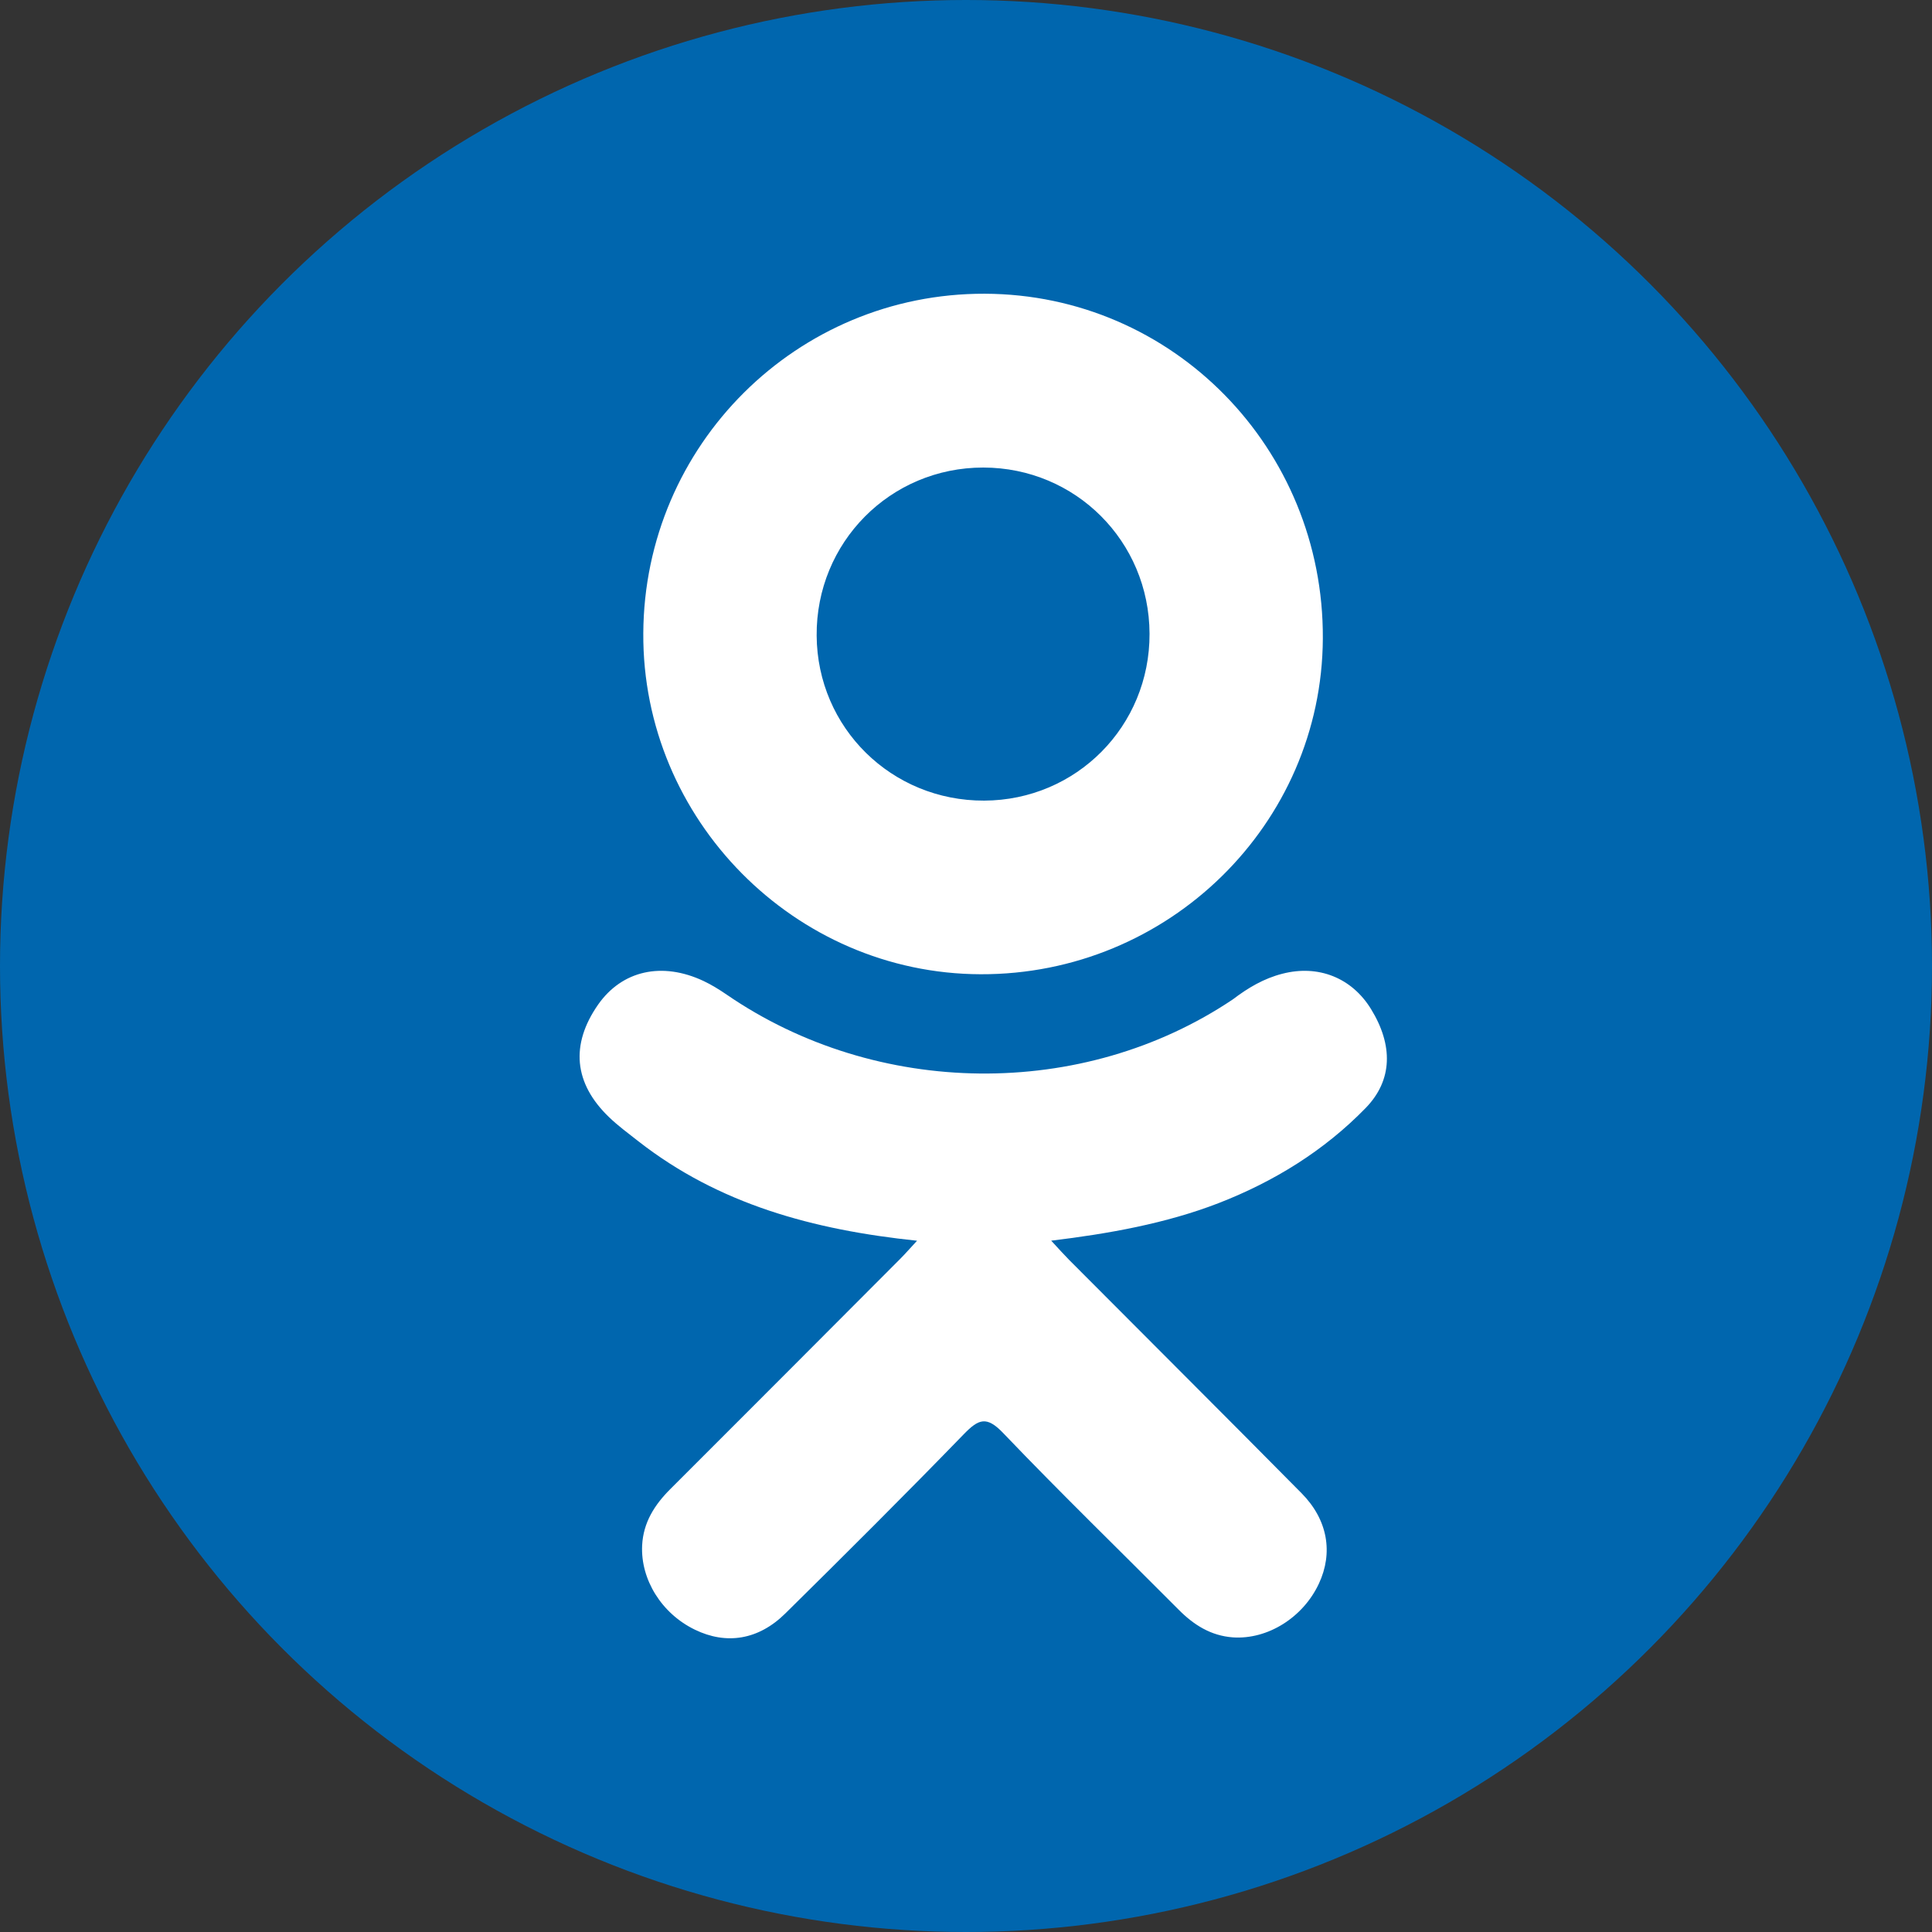 <?xml version="1.0" encoding="UTF-8"?>
<svg width="30px" height="30px" viewBox="0 0 30 30" version="1.1" xmlns="http://www.w3.org/2000/svg" xmlns:xlink="http://www.w3.org/1999/xlink">
    <rect x="0" y="0" width="30" height="30" fill="#333333" stroke="none"/>
    <!-- Generator: Sketch 48.1 (47250) - http://www.bohemiancoding.com/sketch -->
    <title>odnok</title>
    <desc>Created with Sketch.</desc>
    <defs></defs>
    <g id="Page-1" stroke="none" stroke-width="1" fill="none" fill-rule="evenodd">
        <g id="odnok">
            <circle id="Oval" fill="#0066AE" cx="15" cy="15" r="15"></circle>
            <g id="Group" transform="translate(9, 4)" fill="#FFFFFF">
                <path d="M6.29,0.561 C9.211,0.57 11.556,2.959 11.541,5.914 C11.527,8.799 9.143,11.138 6.226,11.128 C3.34,11.119 0.972,8.725 0.989,5.833 C1.004,2.91 3.373,0.553 6.29,0.561 Z M6.282,8.432 C7.714,8.426 8.855,7.276 8.85,5.84 C8.845,4.405 7.701,3.262 6.269,3.26 C4.824,3.259 3.67,4.423 3.681,5.871 C3.691,7.302 4.845,8.437 6.282,8.432 Z" id="Combined-Shape"></path>
                <path d="M12.207,13.204 C11.561,13.868 10.783,14.348 9.92,14.683 C9.103,14.999 8.209,15.158 7.323,15.265 C7.457,15.41 7.52,15.481 7.603,15.565 C8.805,16.773 10.013,17.975 11.211,19.187 C11.619,19.6 11.704,20.112 11.479,20.592 C11.234,21.116 10.684,21.462 10.144,21.425 C9.802,21.4 9.535,21.231 9.299,20.992 C8.392,20.08 7.467,19.183 6.579,18.254 C6.32,17.982 6.196,18.034 5.967,18.269 C5.055,19.209 4.127,20.134 3.194,21.054 C2.776,21.467 2.277,21.542 1.791,21.306 C1.274,21.056 0.946,20.528 0.971,19.997 C0.989,19.64 1.165,19.365 1.411,19.12 C2.601,17.933 3.787,16.741 4.974,15.552 C5.053,15.473 5.126,15.389 5.24,15.266 C3.622,15.097 2.163,14.698 0.913,13.722 C0.758,13.6 0.598,13.483 0.457,13.347 C-0.09,12.821 -0.145,12.22 0.287,11.6 C0.658,11.07 1.279,10.929 1.925,11.233 C2.05,11.292 2.169,11.366 2.283,11.444 C4.611,13.044 7.81,13.088 10.147,11.516 C10.379,11.339 10.626,11.193 10.913,11.12 C11.471,10.976 11.991,11.182 12.29,11.67 C12.632,12.227 12.628,12.771 12.207,13.204" id="Fill-8"></path>
            </g>
        </g>
    </g>
</svg>